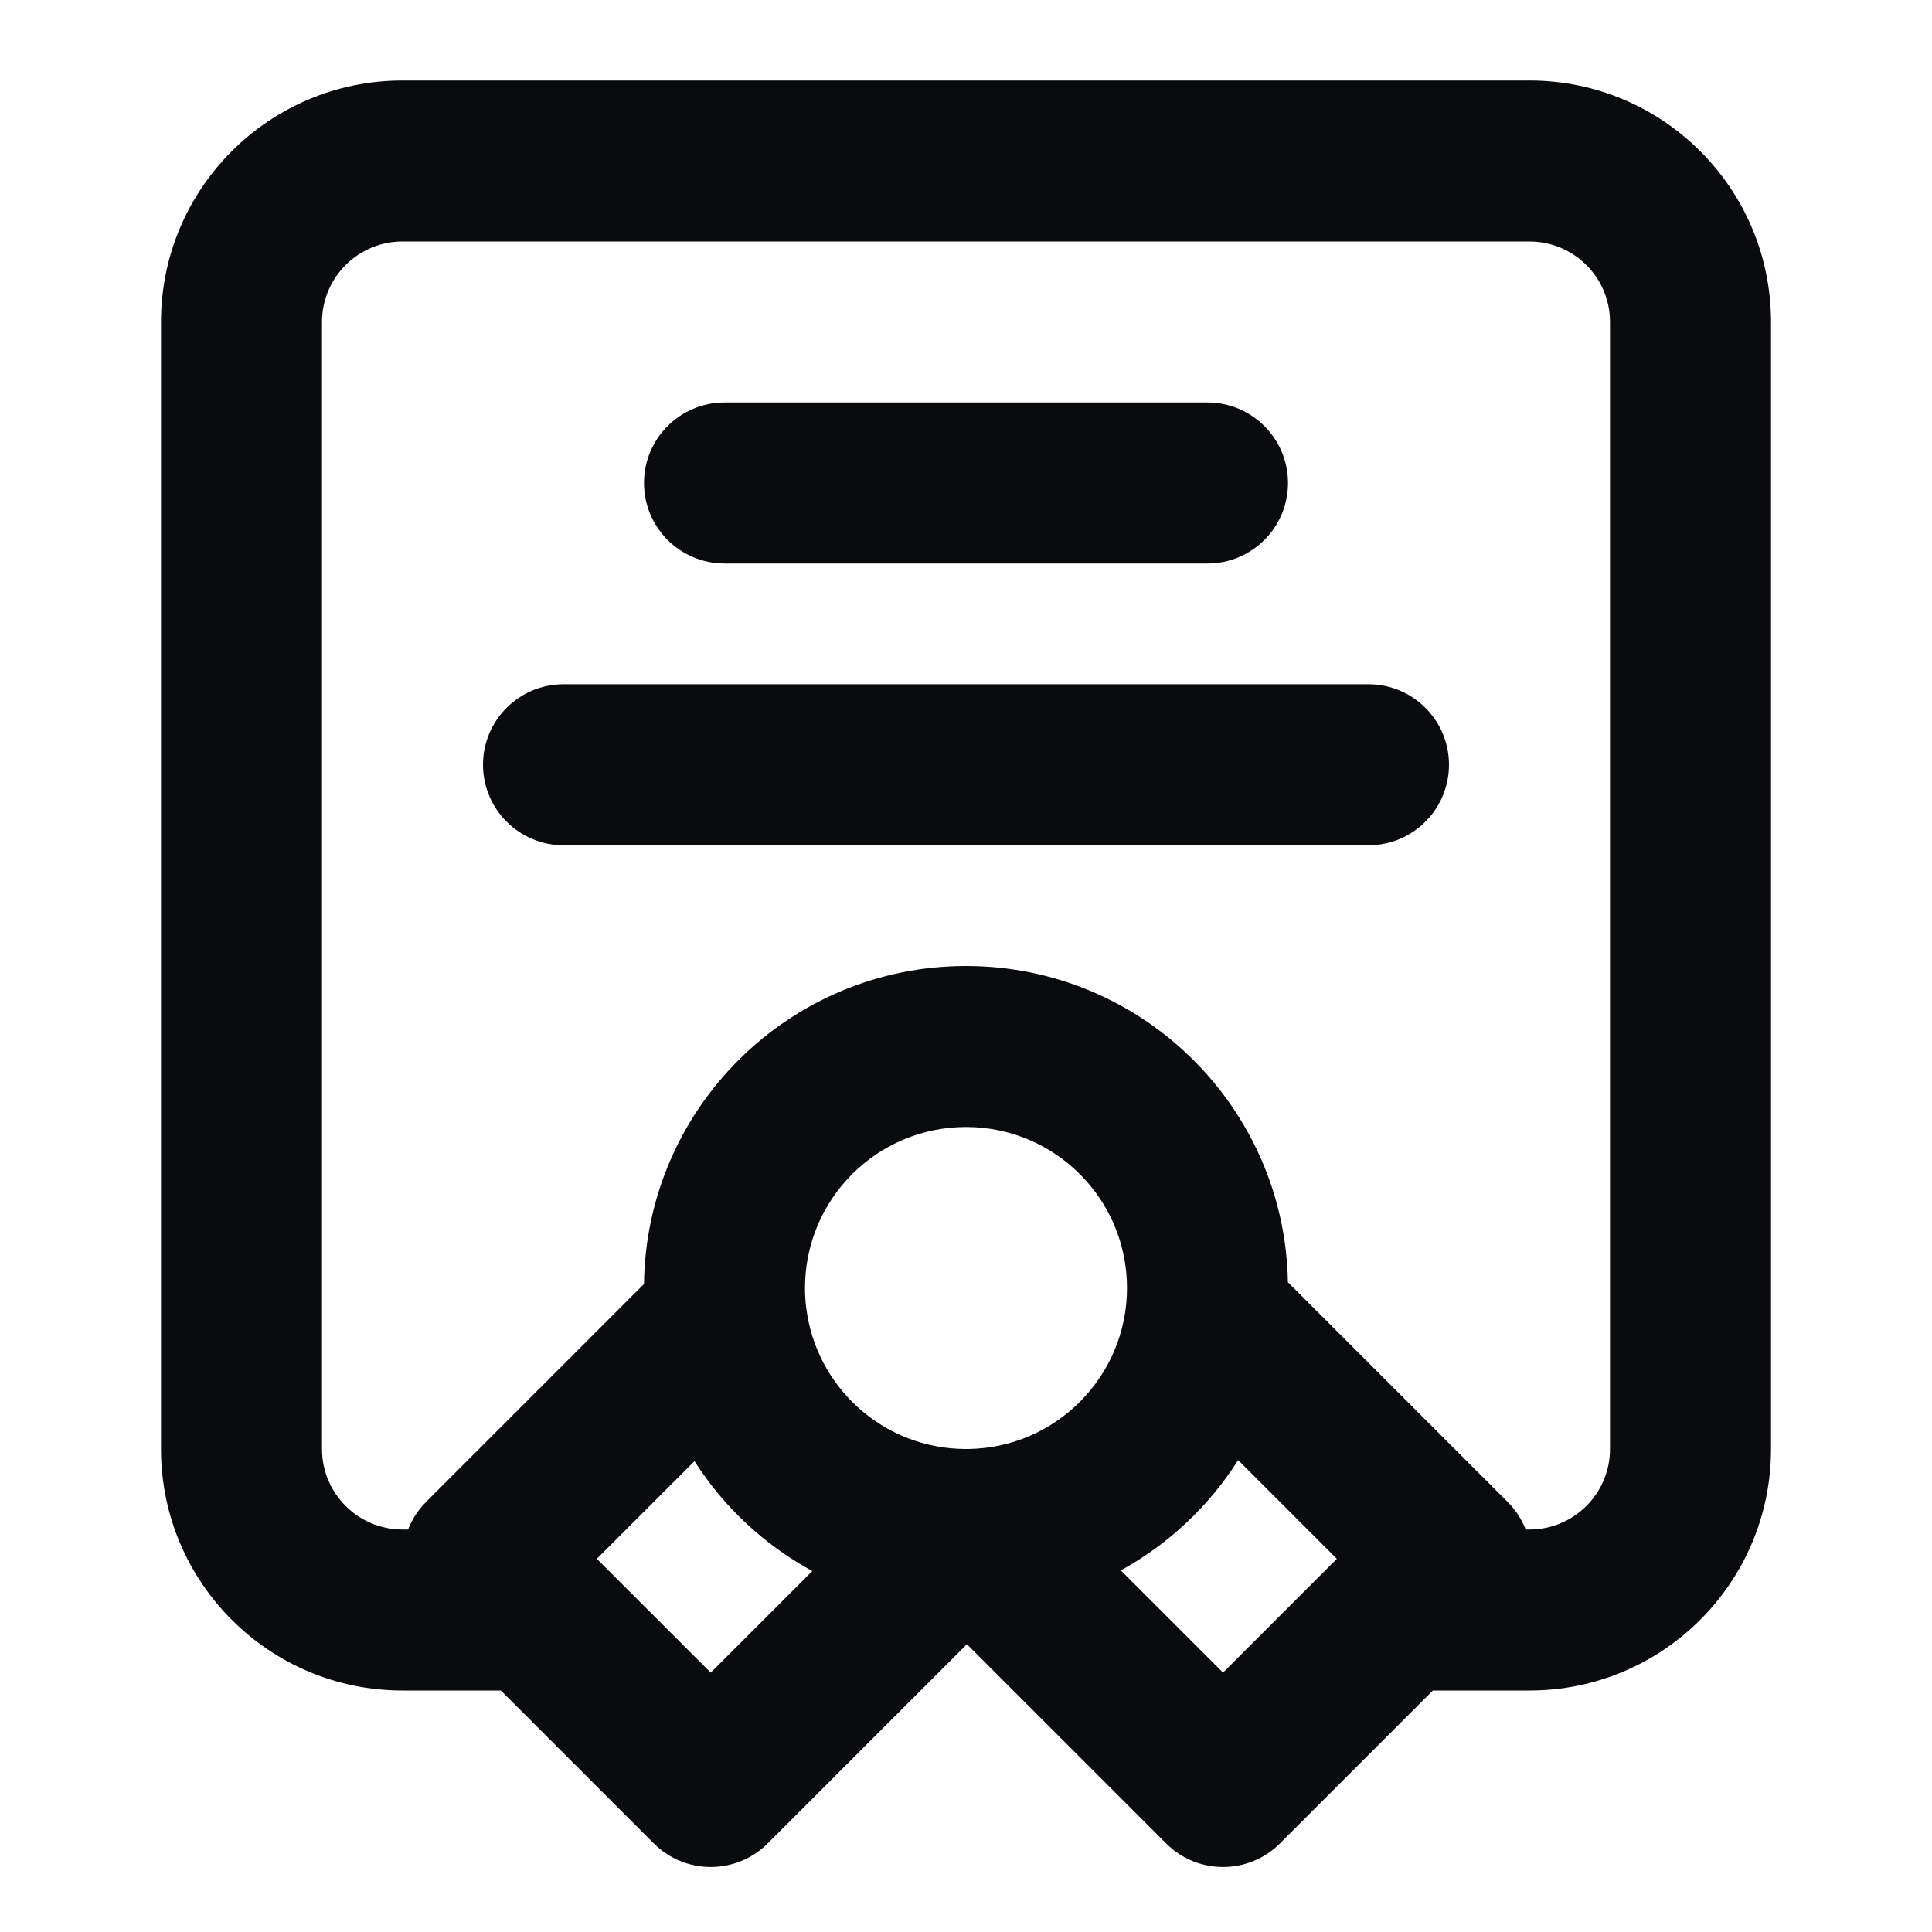 <svg width="24" height="24" viewBox="0 0 24 24" fill="none" xmlns="http://www.w3.org/2000/svg">
<path fill-rule="evenodd" clip-rule="evenodd" d="M2 4C2 2.343 3.343 1 5 1H19C20.657 1 22 2.343 22 4V18C22 19.657 20.657 21 19 21H17.8L15.9 22.9C15.509 23.29 14.876 23.29 14.486 22.9L12.011 20.425L9.536 22.9C9.145 23.29 8.512 23.29 8.122 22.9L6.222 21H5C3.343 21 2 19.657 2 18V4ZM7.414 19.364L8.829 20.778L10.091 19.516C9.495 19.192 8.991 18.721 8.627 18.151L7.414 19.364ZM8 15.95L5.293 18.657C5.195 18.756 5.119 18.873 5.069 19H5C4.448 19 4 18.552 4 18V4C4 3.448 4.448 3 5 3H19C19.552 3 20 3.448 20 4V18C20 18.552 19.552 19 19 19H18.953C18.903 18.873 18.827 18.756 18.728 18.657L15.999 15.928C15.961 13.752 14.185 12 12 12C9.808 12 8.027 13.764 8 15.95ZM10.014 16.233C10.013 16.231 10.013 16.229 10.013 16.227C10.004 16.152 10 16.077 10 16C10 14.895 10.895 14 12 14C13.105 14 14 14.895 14 16C14 17.095 13.12 17.985 12.028 18C12.022 18 12.017 18 12.012 18L11.996 18C10.972 17.998 10.129 17.227 10.014 16.233ZM13.923 19.508C14.517 19.182 15.019 18.709 15.381 18.138L16.607 19.364L15.193 20.778L13.923 19.508ZM8 6C8 5.448 8.448 5 9 5H15C15.552 5 16 5.448 16 6C16 6.552 15.552 7 15 7H9C8.448 7 8 6.552 8 6ZM6 9.5C6 8.948 6.448 8.5 7 8.5H17C17.552 8.5 18 8.948 18 9.5C18 10.052 17.552 10.5 17 10.5H7C6.448 10.5 6 10.052 6 9.5Z" fill="#0A0B0D"/>
</svg>

